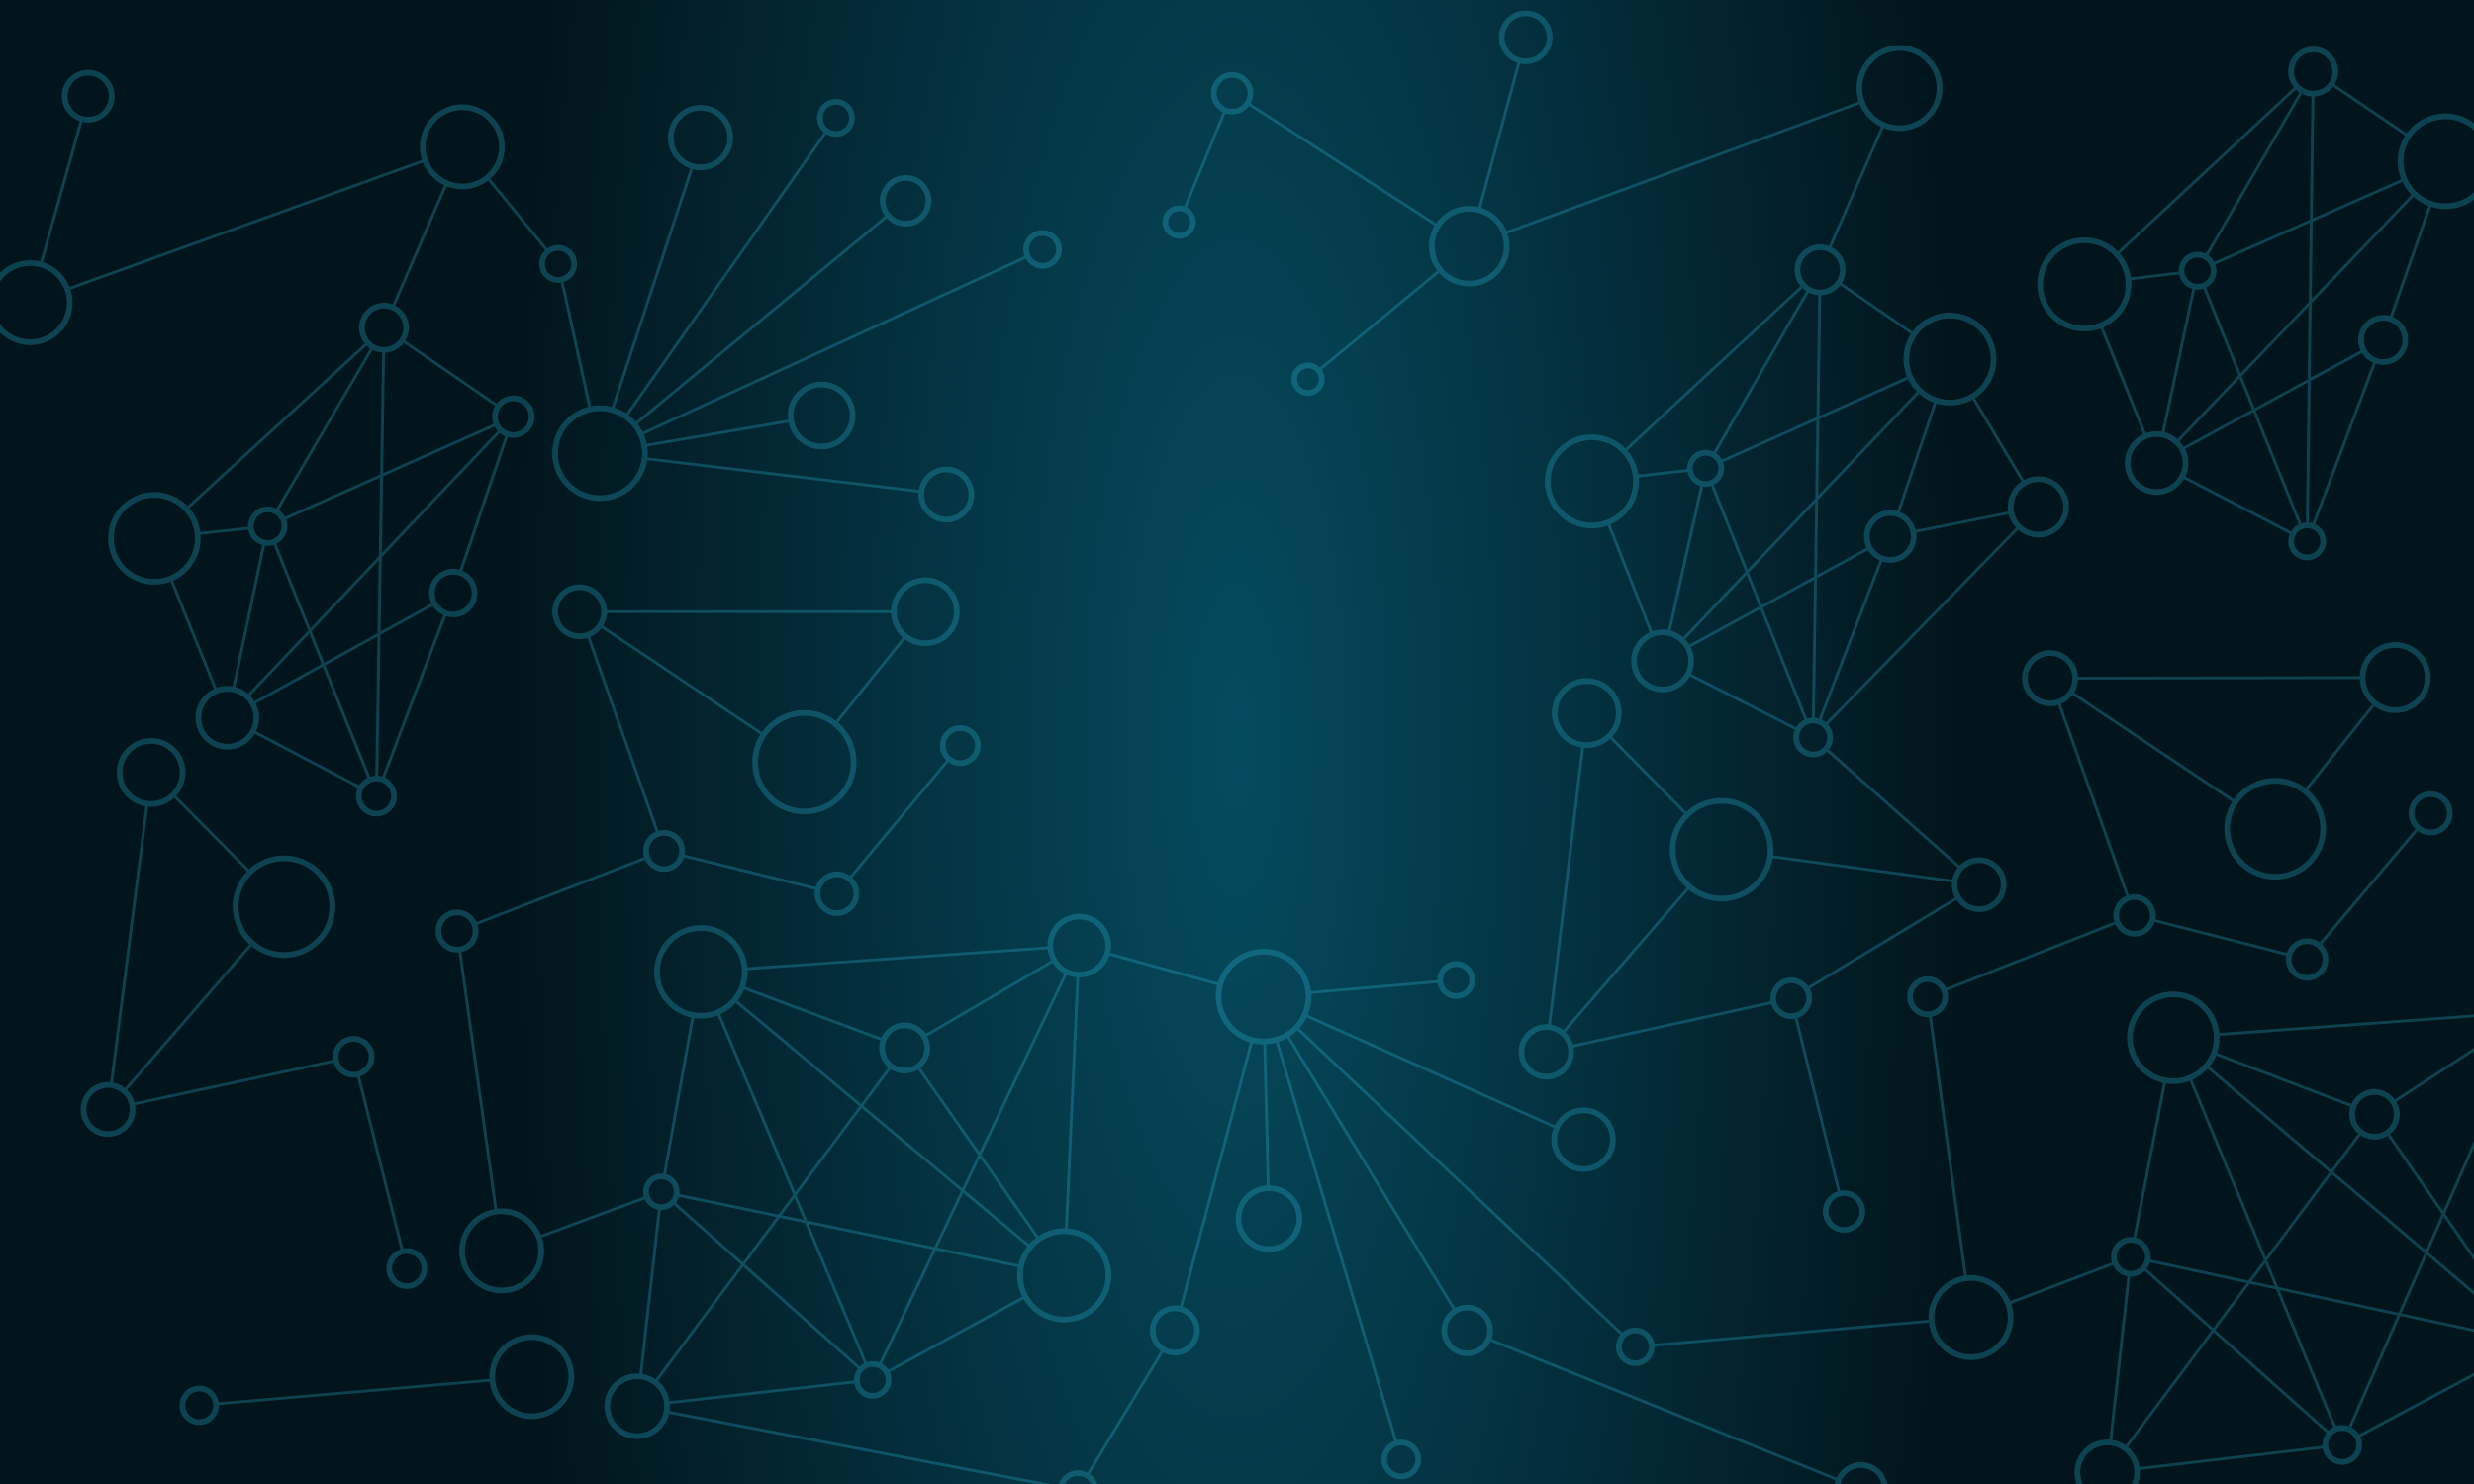 <?xml version="1.0" encoding="UTF-8" standalone="no"?>
<!-- Created with Inkscape (http://www.inkscape.org/) -->

<svg
   xmlns:dc="http://purl.org/dc/elements/1.1/"
   xmlns:cc="http://creativecommons.org/ns#"
   xmlns:rdf="http://www.w3.org/1999/02/22-rdf-syntax-ns#"
   xmlns:svg="http://www.w3.org/2000/svg"
   xmlns="http://www.w3.org/2000/svg"
   xmlns:xlink="http://www.w3.org/1999/xlink"
   xmlns:sodipodi="http://sodipodi.sourceforge.net/DTD/sodipodi-0.dtd"
   xmlns:inkscape="http://www.inkscape.org/namespaces/inkscape"
   width="435.459mm"
   height="261.275mm"
   viewBox="0 0 435.459 261.275"
   version="1.1"
   id="svg8"
   inkscape:version="0.92.4 (5da689c313, 2019-01-14)"
   sodipodi:docname="default.svg"
   inkscape:export-filename="C:\Users\patri\Desktop\background.png"
   inkscape:export-xdpi="111.99223"
   inkscape:export-ydpi="111.99223">
  <defs
     id="defs2">
    <linearGradient
       inkscape:collect="always"
       id="linearGradient2510">
      <stop
         style="stop-color:#054b5f;stop-opacity:1"
         offset="0"
         id="stop2506" />
      <stop
         style="stop-color:#02151c;stop-opacity:1"
         offset="1"
         id="stop2508" />
    </linearGradient>
    <radialGradient
       inkscape:collect="always"
       xlink:href="#linearGradient2510"
       id="radialGradient2526"
       cx="104.321"
       cy="149.363"
       fx="104.321"
       fy="149.363"
       r="218.03"
       gradientTransform="matrix(0.582,0,2.047648e-8,1.906,43.471,-135.294)"
       gradientUnits="userSpaceOnUse" />
  </defs>
  <sodipodi:namedview
     id="base"
     pagecolor="#ffffff"
     bordercolor="#666666"
     borderopacity="1.0"
     inkscape:pageopacity="0.0"
     inkscape:pageshadow="2"
     inkscape:zoom="0.5"
     inkscape:cx="836.0985"
     inkscape:cy="622.71471"
     inkscape:document-units="mm"
     inkscape:current-layer="layer1"
     showgrid="false"
     fit-margin-top="0"
     fit-margin-left="0"
     fit-margin-right="0"
     fit-margin-bottom="0"
     inkscape:window-width="1680"
     inkscape:window-height="987"
     inkscape:window-x="-8"
     inkscape:window-y="-8"
     inkscape:window-maximized="1"
     inkscape:snap-bbox="true"
     inkscape:snap-bbox-edge-midpoints="false"
     inkscape:snap-bbox-midpoints="false"
     inkscape:bbox-nodes="false"
     inkscape:bbox-paths="false"
     inkscape:snap-object-midpoints="true"
     inkscape:snap-page="true" />
  <g
     inkscape:label="Ebene 1"
     inkscape:groupmode="layer"
     id="layer1"
     transform="translate(113.408,-18.725)">
    <path
       style="opacity:1;vector-effect:none;fill:url(#radialGradient2526);fill-opacity:1;stroke:none;stroke-width:0.6;stroke-linecap:round;stroke-linejoin:miter;stroke-miterlimit:4;stroke-dasharray:none;stroke-dashoffset:0;stroke-opacity:1"
       d="M -113.408,18.725 H 322.051 V 280 h -435.459 z"
       id="rect1055"
       inkscape:connector-curvature="0"
       sodipodi:nodetypes="ccccc" />
    <path
       style="color:#000000;font-style:normal;font-variant:normal;font-weight:normal;font-stretch:normal;font-size:medium;line-height:normal;font-family:sans-serif;font-variant-ligatures:normal;font-variant-position:normal;font-variant-caps:normal;font-variant-numeric:normal;font-variant-alternates:normal;font-feature-settings:normal;text-indent:0;text-align:start;text-decoration:none;text-decoration-line:none;text-decoration-style:solid;text-decoration-color:#000000;letter-spacing:normal;word-spacing:normal;text-transform:none;writing-mode:lr-tb;direction:ltr;text-orientation:mixed;dominant-baseline:auto;baseline-shift:baseline;text-anchor:start;white-space:normal;shape-padding:0;clip-rule:nonzero;display:inline;overflow:visible;visibility:visible;opacity:0.25;isolation:auto;mix-blend-mode:normal;color-interpolation:sRGB;color-interpolation-filters:linearRGB;solid-color:#000000;solid-opacity:1;vector-effect:none;fill:#32ccf1;fill-opacity:1;fill-rule:nonzero;stroke:none;stroke-width:1.89;stroke-linecap:round;stroke-linejoin:miter;stroke-miterlimit:4;stroke-dasharray:none;stroke-dashoffset:0;stroke-opacity:1;color-rendering:auto;image-rendering:auto;shape-rendering:auto;text-rendering:auto;enable-background:accumulate"
       d="M 1013.393 6.99 C 1003.568 6.99 995.564 14.992 995.564 24.816 C 995.564 32.702 1000.725 39.407 1007.84 41.752 L 981.961 137.51 C 980.01 137.055 977.98 136.807 975.893 136.807 C 966.814 136.807 958.782 141.354 953.941 148.287 L 830.697 68.777 C 831.823 66.756 832.469 64.433 832.469 61.963 C 832.469 54.209 826.146 47.879 818.393 47.879 C 810.639 47.879 804.314 54.209 804.314 61.963 C 804.314 67.488 807.533 72.272 812.184 74.574 L 786.523 136.963 C 785.478 136.633 784.368 136.453 783.217 136.453 C 777.14 136.453 772.166 141.419 772.166 147.496 C 772.166 153.573 777.14 158.539 783.217 158.539 C 789.294 158.539 794.262 153.573 794.262 147.496 C 794.262 143.238 791.818 139.534 788.268 137.693 L 813.93 75.299 C 815.335 75.771 816.832 76.039 818.393 76.039 C 823.003 76.039 827.094 73.794 829.664 70.352 L 952.914 149.869 C 950.515 153.879 949.133 158.563 949.133 163.566 C 949.133 169.689 951.204 175.332 954.676 179.846 L 876.672 244.193 C 874.665 242.146 871.875 240.869 868.797 240.869 C 862.72 240.869 857.752 245.837 857.752 251.914 C 857.752 257.991 862.72 262.965 868.797 262.965 C 874.874 262.965 879.84 257.991 879.84 251.914 C 879.84 249.591 879.109 247.434 877.873 245.65 L 955.881 181.307 C 960.787 186.834 967.938 190.326 975.893 190.326 C 990.649 190.326 1002.652 178.322 1002.652 163.566 C 1002.652 160.657 1002.179 157.857 1001.316 155.232 L 1235.201 69.266 C 1237.888 75.862 1242.97 81.237 1249.365 84.297 L 1214.818 163.428 C 1212.981 162.742 1211.004 162.35 1208.932 162.35 C 1199.6 162.35 1191.99 169.951 1191.99 179.283 C 1191.99 183.381 1193.459 187.145 1195.895 190.078 L 1079.557 297.92 C 1073.89 292.167 1066.018 288.594 1057.322 288.594 C 1040.101 288.594 1026.096 302.599 1026.096 319.82 C 1026.096 337.042 1040.101 351.045 1057.322 351.045 C 1061.026 351.045 1064.58 350.393 1067.879 349.205 L 1095.779 420.074 C 1088.506 423.338 1083.416 430.632 1083.416 439.104 C 1083.416 450.605 1092.784 459.973 1104.285 459.973 C 1112.046 459.973 1118.823 455.7 1122.418 449.393 L 1192.137 484.869 C 1192.137 484.869 1192.137 484.871 1192.137 484.871 C 1191.467 486.447 1191.096 488.179 1191.096 489.994 C 1191.096 497.255 1197.026 503.186 1204.287 503.186 C 1207.862 503.186 1211.109 501.742 1213.488 499.416 L 1300.355 576.438 C 1298.539 578.71 1297.258 581.422 1296.697 584.389 L 1177.689 568.232 C 1177.82 567.018 1177.891 565.786 1177.891 564.537 C 1177.891 545.564 1162.464 530.145 1143.49 530.145 C 1134.427 530.145 1126.179 533.668 1120.031 539.412 L 1070.855 489.564 C 1074.733 485.418 1077.113 479.856 1077.113 473.746 C 1077.113 460.963 1066.709 450.561 1053.926 450.561 C 1041.142 450.561 1030.74 460.963 1030.74 473.746 C 1030.74 485.277 1039.205 494.869 1050.246 496.639 L 1028.309 680.539 C 1027.898 680.511 1027.488 680.477 1027.07 680.477 C 1016.948 680.477 1008.705 688.72 1008.705 698.842 C 1008.705 708.964 1016.948 717.217 1027.07 717.217 C 1037.192 717.217 1045.438 708.964 1045.438 698.842 C 1045.438 697.823 1045.332 696.83 1045.172 695.855 L 1176.445 667.111 C 1178.129 672.847 1183.442 677.059 1189.709 677.059 C 1190.527 677.059 1191.324 676.973 1192.103 676.836 L 1220.518 791.514 C 1214.854 793.337 1210.732 798.658 1210.732 804.912 C 1210.732 812.663 1217.06 818.99 1224.811 818.99 C 1232.561 818.99 1238.887 812.663 1238.887 804.912 C 1238.887 797.161 1232.561 790.836 1224.811 790.836 C 1223.971 790.836 1223.152 790.924 1222.352 791.066 L 1193.939 676.389 C 1199.491 674.594 1203.527 669.376 1203.527 663.24 C 1203.527 660.966 1202.963 658.822 1201.982 656.926 L 1299.51 597.965 C 1302.785 602.778 1308.305 605.949 1314.551 605.949 C 1324.573 605.949 1332.74 597.79 1332.74 587.768 C 1332.74 577.745 1324.573 569.578 1314.551 569.578 C 1309.488 569.578 1304.904 571.666 1301.603 575.021 L 1214.736 498 C 1216.445 495.775 1217.473 493.003 1217.473 489.994 C 1217.473 486.646 1216.202 483.593 1214.133 481.264 L 1340.436 351.947 C 1344.03 355.149 1348.748 357.113 1353.926 357.113 C 1365.131 357.113 1374.256 347.989 1374.256 336.783 C 1374.256 325.578 1365.131 316.453 1353.926 316.453 C 1350.453 316.453 1347.182 317.333 1344.318 318.877 L 1311.818 264.545 C 1320.367 259.053 1326.045 249.466 1326.045 238.566 C 1326.045 221.542 1312.206 207.703 1295.182 207.703 C 1284.979 207.703 1275.923 212.677 1270.299 220.324 L 1223.377 188.07 C 1224.945 185.504 1225.865 182.502 1225.865 179.283 C 1225.865 172.694 1222.066 166.982 1216.553 164.186 L 1251.1 85.049 C 1254.364 86.352 1257.92 87.076 1261.645 87.076 C 1277.387 87.076 1290.184 74.271 1290.184 58.529 C 1290.184 42.787 1277.387 29.992 1261.645 29.992 C 1245.902 29.992 1233.1 42.787 1233.1 58.529 C 1233.1 61.658 1233.613 64.669 1234.547 67.488 L 1000.664 153.455 C 997.649 146.096 991.451 140.367 983.787 137.996 L 1009.664 42.252 C 1010.868 42.51 1012.113 42.652 1013.393 42.652 C 1023.217 42.652 1031.219 34.641 1031.219 24.816 C 1031.219 14.992 1023.217 6.99 1013.393 6.99 z M 1013.393 10.77 C 1021.175 10.77 1027.439 17.034 1027.439 24.816 C 1027.439 32.599 1021.175 38.873 1013.393 38.873 C 1005.61 38.873 999.344 32.599 999.344 24.816 C 999.344 17.034 1005.61 10.77 1013.393 10.77 z M 1536.443 30.951 C 1527.298 30.951 1519.842 38.407 1519.842 47.553 C 1519.842 51.572 1521.283 55.263 1523.674 58.139 L 1406.631 167.018 C 1400.963 161.281 1393.1 157.721 1384.414 157.721 C 1367.179 157.721 1353.166 171.734 1353.166 188.969 C 1353.166 206.204 1367.179 220.215 1384.414 220.215 C 1388.221 220.215 1391.868 219.528 1395.244 218.277 L 1423.605 288.441 C 1416.325 291.785 1411.254 299.142 1411.254 307.662 C 1411.254 319.318 1420.74 328.811 1432.397 328.811 C 1440.198 328.811 1447.014 324.547 1450.68 318.24 L 1520.861 354.748 C 1520.208 356.267 1519.842 357.937 1519.842 359.689 C 1519.842 366.603 1525.484 372.246 1532.398 372.246 C 1539.312 372.246 1544.963 366.603 1544.963 359.689 C 1544.963 354.669 1541.978 350.327 1537.699 348.318 L 1577.945 241.68 C 1579.515 242.174 1581.182 242.443 1582.912 242.443 C 1592.058 242.443 1599.508 234.985 1599.508 225.84 C 1599.508 218.943 1595.268 213.012 1589.262 210.51 L 1614.762 137.43 C 1617.781 138.385 1620.992 138.904 1624.324 138.904 C 1632.615 138.904 1640.169 135.708 1645.828 130.488 L 1645.828 125.053 C 1640.701 131.209 1632.978 135.125 1624.324 135.125 C 1608.853 135.125 1596.355 122.618 1596.355 107.146 C 1596.355 91.675 1608.853 79.178 1624.324 79.178 C 1632.978 79.178 1640.701 83.09 1645.828 89.244 L 1645.828 83.809 C 1640.169 78.591 1632.615 75.398 1624.324 75.398 C 1613.748 75.398 1604.373 80.594 1598.602 88.562 L 1550.67 56.059 C 1552.168 53.567 1553.045 50.663 1553.045 47.553 C 1553.045 38.407 1545.589 30.951 1536.443 30.951 z M 1261.645 33.771 C 1275.344 33.771 1286.404 44.83 1286.404 58.529 C 1286.404 72.229 1275.344 83.297 1261.645 83.297 C 1247.945 83.297 1236.879 72.229 1236.879 58.529 C 1236.879 44.83 1247.945 33.771 1261.645 33.771 z M 1536.443 34.73 C 1543.546 34.73 1549.266 40.45 1549.266 47.553 C 1549.266 54.656 1543.546 60.367 1536.443 60.367 C 1529.34 60.367 1523.621 54.656 1523.621 47.553 C 1523.621 40.45 1529.34 34.73 1536.443 34.73 z M 58.574 46.424 C 48.93 46.424 41.072 54.282 41.072 63.926 C 41.072 71.594 46.048 78.117 52.932 80.475 L 26.725 173.67 C 24.567 173.14 22.315 172.854 19.996 172.854 C 12.187 172.854 5.112 176.041 0 181.182 L 0 187.014 C 4.417 180.733 11.715 176.633 19.996 176.633 C 33.515 176.633 44.438 187.548 44.438 201.066 C 44.438 214.585 33.515 225.508 19.996 225.508 C 11.715 225.508 4.417 221.406 0 215.123 L 0 220.955 C 5.112 226.098 12.187 229.287 19.996 229.287 C 35.557 229.287 48.217 216.628 48.217 201.066 C 48.217 198.041 47.733 195.128 46.848 192.395 L 280.889 108.004 C 283.537 114.622 288.614 120.011 295.02 123.055 L 260.77 202.195 C 258.988 201.539 257.072 201.162 255.066 201.162 C 245.921 201.162 238.463 208.612 238.463 217.758 C 238.463 221.736 239.875 225.394 242.223 228.258 L 124.523 336.211 C 118.939 330.488 111.147 326.928 102.533 326.928 C 85.577 326.928 71.787 340.71 71.787 357.666 C 71.787 374.622 85.577 388.412 102.533 388.412 C 106.294 388.412 109.897 387.729 113.23 386.488 L 142.184 457.662 C 134.924 461.014 129.869 468.357 129.869 476.861 C 129.869 488.517 139.361 498.012 151.018 498.012 C 158.787 498.012 165.578 493.781 169.254 487.516 L 237.602 523.432 C 236.861 525.104 236.441 526.948 236.441 528.889 C 236.441 536.361 242.544 542.457 250.016 542.457 C 257.488 542.457 263.584 536.361 263.584 528.889 C 263.584 523.439 260.333 518.734 255.678 516.58 L 296.227 409.395 C 297.743 409.871 299.355 410.129 301.025 410.129 C 309.892 410.129 317.117 402.896 317.117 394.029 C 317.117 387.31 312.965 381.54 307.096 379.137 L 337.301 290.434 C 338.459 290.744 339.669 290.926 340.924 290.926 C 348.675 290.926 355.002 284.608 355.002 276.857 C 355.002 269.107 348.675 262.779 340.924 262.779 C 336.467 262.779 332.491 264.877 329.91 268.129 L 269.227 226.363 C 270.76 223.849 271.66 220.909 271.66 217.758 C 271.66 211.288 267.923 205.681 262.504 202.945 L 296.754 123.805 C 299.956 125.07 303.439 125.771 307.086 125.771 C 313.518 125.771 319.452 123.604 324.203 119.967 L 362.078 166.258 C 359.676 168.548 358.168 171.768 358.168 175.334 C 358.168 182.248 363.811 187.891 370.725 187.891 C 371.329 187.891 371.92 187.833 372.502 187.75 L 390.736 270.312 C 376.969 273.785 366.754 286.265 366.754 301.1 C 366.754 318.614 380.99 332.848 398.504 332.848 C 414.421 332.848 427.633 321.09 429.91 305.799 L 610.088 327.311 C 610.06 327.727 610.023 328.143 610.023 328.566 C 610.023 338.786 618.355 347.109 628.574 347.109 C 638.794 347.109 647.117 338.786 647.117 328.566 C 647.117 318.347 638.794 310.023 628.574 310.023 C 619.424 310.023 611.808 316.703 610.311 325.436 L 430.127 303.924 C 430.209 302.992 430.26 302.052 430.26 301.1 C 430.26 299.609 430.149 298.145 429.949 296.709 L 523.738 280.762 C 525.904 290.907 534.934 298.545 545.713 298.545 C 558.102 298.545 568.191 288.455 568.191 276.066 C 568.191 263.677 558.102 253.596 545.713 253.596 C 533.324 253.596 523.242 263.677 523.242 276.066 C 523.242 277.027 523.31 277.971 523.428 278.9 L 429.639 294.848 C 429.209 292.706 428.566 290.641 427.729 288.678 L 681.287 171.916 C 683.482 175.86 687.688 178.545 692.502 178.545 C 699.565 178.545 705.332 172.77 705.332 165.707 C 705.332 158.644 699.565 152.879 692.502 152.879 C 685.439 152.879 679.672 158.644 679.672 165.707 C 679.672 167.286 679.973 168.795 680.5 170.195 L 426.934 286.969 C 425.988 285.074 424.857 283.288 423.566 281.631 L 589.004 144.998 C 592.134 148.381 596.594 150.516 601.549 150.516 C 610.973 150.516 618.652 142.837 618.652 133.412 C 618.652 123.988 610.973 116.309 601.549 116.309 C 592.124 116.309 584.438 123.988 584.438 133.412 C 584.438 137.203 585.697 140.699 587.797 143.539 L 422.357 280.17 C 420.916 278.53 419.314 277.036 417.566 275.721 L 548.777 89.102 C 550.665 90.238 552.864 90.904 555.217 90.904 C 562.131 90.904 567.773 85.254 567.773 78.34 C 567.773 71.426 562.131 65.783 555.217 65.783 C 548.303 65.783 542.652 71.426 542.652 78.34 C 542.652 82.226 544.437 85.713 547.229 88.021 L 416.023 274.633 C 413.608 273.03 410.963 271.749 408.146 270.85 L 460.252 112.453 C 461.872 112.842 463.56 113.055 465.297 113.055 C 477.232 113.055 486.947 103.339 486.947 91.404 C 486.947 79.469 477.232 69.752 465.297 69.752 C 453.362 69.752 443.645 79.469 443.645 91.404 C 443.645 100.942 449.852 109.056 458.436 111.934 L 406.332 270.326 C 403.827 269.689 401.205 269.35 398.504 269.35 C 396.48 269.35 394.502 269.549 392.582 269.912 L 374.352 187.35 C 379.509 185.786 383.289 180.987 383.289 175.334 C 383.289 168.42 377.639 162.777 370.725 162.777 C 368.054 162.777 365.578 163.625 363.539 165.057 L 325.662 118.768 C 331.567 113.591 335.307 106.002 335.307 97.551 C 335.307 81.989 322.647 69.338 307.086 69.338 C 291.525 69.338 278.873 81.989 278.873 97.551 C 278.873 100.577 279.357 103.491 280.242 106.227 L 46.201 190.611 C 43.083 182.825 36.594 176.743 28.545 174.18 L 54.754 80.994 C 55.985 81.27 57.261 81.428 58.574 81.428 C 68.218 81.428 76.076 73.57 76.076 63.926 C 76.076 54.282 68.218 46.424 58.574 46.424 z M 58.574 50.203 C 66.176 50.203 72.297 56.324 72.297 63.926 C 72.297 71.527 66.176 77.648 58.574 77.648 C 50.973 77.648 44.852 71.527 44.852 63.926 C 44.852 56.324 50.973 50.203 58.574 50.203 z M 818.393 51.658 C 824.104 51.658 828.689 56.252 828.689 61.963 C 828.689 67.674 824.104 72.26 818.393 72.26 C 812.681 72.26 808.094 67.674 808.094 61.963 C 808.094 56.252 812.681 51.658 818.393 51.658 z M 1549.605 57.623 L 1597.539 90.129 C 1594.402 95.051 1592.576 100.886 1592.576 107.146 C 1592.576 111.375 1593.413 115.411 1594.918 119.104 L 1536.125 145.076 L 1537.174 64.111 C 1542.232 63.889 1546.707 61.399 1549.605 57.623 z M 1524.969 59.512 C 1525.693 60.207 1526.476 60.841 1527.316 61.396 L 1465.129 168.586 C 1463.475 167.781 1461.628 167.316 1459.672 167.316 C 1452.758 167.316 1447.107 172.967 1447.107 179.881 C 1447.107 180.071 1447.127 180.256 1447.135 180.443 L 1415.309 184.287 C 1414.399 178.256 1411.757 172.789 1407.912 168.4 L 1524.969 59.512 z M 1528.957 62.342 C 1530.883 63.321 1533.02 63.932 1535.283 64.09 L 1534.223 145.916 L 1470.736 173.959 C 1469.784 172.187 1468.418 170.67 1466.77 169.533 L 1528.957 62.342 z M 555.217 69.562 C 560.088 69.562 563.994 73.468 563.994 78.34 C 563.994 83.211 560.088 87.125 555.217 87.125 C 550.345 87.125 546.432 83.211 546.432 78.34 C 546.432 73.468 550.345 69.563 555.217 69.562 z M 307.086 73.117 C 320.605 73.117 331.527 84.032 331.527 97.551 C 331.527 111.07 320.605 121.992 307.086 121.992 C 293.567 121.992 282.652 111.07 282.652 97.551 C 282.652 84.032 293.567 73.117 307.086 73.117 z M 465.297 73.531 C 475.189 73.531 483.168 81.512 483.168 91.404 C 483.168 101.297 475.189 109.275 465.297 109.275 C 455.404 109.275 447.424 101.297 447.424 91.404 C 447.424 81.512 455.404 73.531 465.297 73.531 z M 601.549 120.088 C 608.931 120.088 614.873 126.03 614.873 133.412 C 614.873 140.794 608.931 146.736 601.549 146.736 C 594.167 146.736 588.217 140.794 588.217 133.412 C 588.217 126.03 594.167 120.088 601.549 120.088 z M 1595.68 120.834 C 1597.209 124.025 1599.256 126.92 1601.711 129.414 L 1535.43 198.66 L 1536.098 147.154 L 1595.68 120.834 z M 1603.076 130.723 C 1605.95 133.317 1609.3 135.389 1612.977 136.801 L 1587.473 209.893 C 1586.021 209.476 1584.495 209.238 1582.912 209.238 C 1573.766 209.238 1566.311 216.694 1566.311 225.84 C 1566.311 228.372 1566.899 230.765 1567.92 232.916 L 1534.754 250.945 L 1535.395 201.43 L 1603.076 130.723 z M 783.217 140.232 C 787.251 140.232 790.48 143.462 790.48 147.496 C 790.48 151.531 787.251 154.76 783.217 154.76 C 779.182 154.76 775.947 151.531 775.947 147.496 C 775.947 143.462 779.182 140.232 783.217 140.232 z M 975.893 140.588 C 988.606 140.588 998.873 150.853 998.873 163.566 C 998.873 176.28 988.606 186.547 975.893 186.547 C 963.179 186.547 952.912 176.28 952.912 163.566 C 952.912 150.853 963.179 140.588 975.893 140.588 z M 1534.195 147.994 L 1533.514 200.664 L 1488.23 247.973 L 1465.23 191.119 C 1469.367 189.061 1472.228 184.799 1472.228 179.881 C 1472.228 178.412 1471.96 177.006 1471.492 175.693 L 1534.195 147.994 z M 692.502 156.658 C 697.523 156.658 701.553 160.686 701.553 165.707 C 701.553 170.728 697.523 174.766 692.502 174.766 C 687.481 174.766 683.451 170.728 683.451 165.707 C 683.451 160.686 687.481 156.658 692.502 156.658 z M 1384.414 161.5 C 1399.607 161.5 1411.881 173.776 1411.881 188.969 C 1411.881 204.161 1399.607 216.436 1384.414 216.436 C 1369.222 216.436 1356.945 204.161 1356.945 188.969 C 1356.945 173.776 1369.222 161.5 1384.414 161.5 z M 1208.932 166.129 C 1216.221 166.129 1222.086 171.994 1222.086 179.283 C 1222.086 186.572 1216.221 192.438 1208.932 192.438 C 1201.642 192.438 1195.77 186.572 1195.77 179.283 C 1195.77 171.994 1201.642 166.129 1208.932 166.129 z M 370.725 166.557 C 375.596 166.557 379.51 170.463 379.51 175.334 C 379.51 180.205 375.596 184.111 370.725 184.111 C 365.853 184.111 361.947 180.205 361.947 175.334 C 361.947 170.463 365.853 166.557 370.725 166.557 z M 1459.672 171.096 C 1464.543 171.096 1468.449 175.009 1468.449 179.881 C 1468.449 184.752 1464.543 188.658 1459.672 188.658 C 1454.8 188.658 1450.887 184.752 1450.887 179.881 C 1450.887 175.009 1454.8 171.096 1459.672 171.096 z M 1447.35 182.32 C 1448.262 186.912 1451.696 190.61 1456.135 191.92 L 1435.881 286.812 C 1434.746 286.623 1433.584 286.52 1432.397 286.52 C 1429.93 286.52 1427.562 286.948 1425.359 287.729 L 1396.996 217.562 C 1407.977 212.714 1415.66 201.728 1415.66 188.969 C 1415.66 188.024 1415.609 187.091 1415.527 186.168 L 1447.35 182.32 z M 1222.307 189.627 L 1269.23 221.881 C 1266.123 226.695 1264.311 232.42 1264.311 238.566 C 1264.311 242.721 1265.141 246.682 1266.635 250.303 L 1208.422 276.355 L 1209.621 196.182 C 1214.775 195.972 1219.338 193.455 1222.307 189.627 z M 1197.186 191.455 C 1197.95 192.192 1198.782 192.859 1199.674 193.443 L 1138.182 300.127 C 1136.573 299.353 1134.78 298.906 1132.883 298.906 C 1126.115 298.906 1120.592 304.43 1120.592 311.197 C 1120.592 311.349 1120.61 311.498 1120.615 311.648 L 1088.223 315.346 C 1087.346 309.258 1084.705 303.738 1080.84 299.311 L 1197.186 191.455 z M 1463.486 191.84 L 1486.799 249.467 L 1446.303 291.775 C 1443.867 289.642 1440.953 288.042 1437.728 287.201 L 1457.984 192.311 C 1458.538 192.386 1459.099 192.438 1459.672 192.438 C 1461.001 192.438 1462.282 192.226 1463.486 191.84 z M 1201.318 194.385 C 1203.272 195.374 1205.437 195.994 1207.73 196.156 L 1206.52 277.207 L 1143.68 305.33 C 1142.745 303.623 1141.416 302.162 1139.818 301.064 L 1201.318 194.385 z M 1533.478 203.432 L 1532.85 251.98 L 1497.602 271.141 L 1489.006 249.893 L 1533.478 203.432 z M 255.066 204.943 C 262.169 204.943 267.881 210.655 267.881 217.758 C 267.881 224.861 262.169 230.58 255.066 230.58 C 247.963 230.58 242.244 224.861 242.244 217.758 C 242.244 210.655 247.963 204.943 255.066 204.943 z M 1295.182 211.482 C 1310.163 211.482 1322.266 223.585 1322.266 238.566 C 1322.266 253.548 1310.163 265.65 1295.182 265.65 C 1280.2 265.65 1268.09 253.548 1268.09 238.566 C 1268.09 223.585 1280.2 211.482 1295.182 211.482 z M 1582.912 213.018 C 1590.015 213.018 1595.727 218.737 1595.727 225.84 C 1595.727 232.943 1590.015 238.662 1582.912 238.662 C 1575.809 238.662 1570.09 232.943 1570.09 225.84 C 1570.09 218.737 1575.809 213.018 1582.912 213.018 z M 268.154 227.922 L 328.844 269.686 C 327.589 271.79 326.854 274.238 326.854 276.857 C 326.854 278.56 327.174 280.187 327.732 281.699 L 254.438 314.377 L 255.74 234.324 C 260.781 234.12 265.245 231.662 268.154 227.922 z M 243.508 229.645 C 244.237 230.354 245.025 230.999 245.873 231.566 L 183.547 337.887 C 181.805 337.024 179.854 336.525 177.785 336.525 C 170.592 336.525 164.719 342.391 164.719 349.584 C 164.719 349.736 164.737 349.884 164.742 350.035 L 132.975 353.447 C 132.147 347.442 129.582 341.988 125.801 337.607 L 243.508 229.645 z M 247.506 232.518 C 249.435 233.511 251.582 234.131 253.854 234.297 L 252.537 315.225 L 189.293 343.42 C 188.304 341.585 186.889 340.015 185.182 338.836 L 247.506 232.518 z M 1568.824 234.576 C 1570.575 237.387 1573.132 239.639 1576.18 241 L 1535.941 347.645 C 1535.158 347.413 1534.345 347.256 1533.508 347.182 L 1534.725 253.113 L 1568.824 234.576 z M 868.797 244.65 C 872.831 244.65 876.061 247.879 876.061 251.914 C 876.061 255.949 872.831 259.186 868.797 259.186 C 864.762 259.186 861.531 255.949 861.531 251.914 C 861.531 247.879 864.762 244.65 868.797 244.65 z M 1487.576 251.389 L 1495.934 272.049 L 1450.48 296.758 C 1449.676 295.43 1448.735 294.197 1447.668 293.08 L 1487.576 251.389 z M 1267.408 252.031 C 1268.895 255.086 1270.871 257.859 1273.234 260.25 L 1207.635 329.164 L 1208.393 278.441 L 1267.408 252.031 z M 1532.82 254.148 L 1531.615 347.164 C 1530.565 347.23 1529.546 347.414 1528.58 347.725 L 1498.316 272.906 L 1532.82 254.148 z M 545.713 257.377 C 556.059 257.377 564.41 265.72 564.41 276.066 C 564.41 286.413 556.059 294.766 545.713 294.766 C 535.366 294.766 527.021 286.413 527.021 276.066 C 527.021 265.72 535.366 257.377 545.713 257.377 z M 1274.602 261.549 C 1277.456 264.106 1280.787 266.141 1284.445 267.502 L 1260.197 339.605 C 1258.71 339.192 1257.15 338.953 1255.533 338.953 C 1245.906 338.953 1238.061 346.798 1238.061 356.426 C 1238.061 359.124 1238.696 361.672 1239.795 363.957 L 1206.846 381.967 L 1207.594 331.947 L 1274.602 261.549 z M 1310.197 265.52 L 1342.699 319.854 C 1337.219 323.5 1333.596 329.725 1333.596 336.783 C 1333.596 337.819 1333.674 338.837 1333.824 339.832 L 1272.438 352.086 C 1271.042 346.667 1267.117 342.258 1261.99 340.207 L 1286.24 268.105 C 1289.072 268.964 1292.073 269.43 1295.182 269.43 C 1300.631 269.43 1305.75 268.006 1310.197 265.52 z M 340.924 266.559 C 346.632 266.559 351.223 271.149 351.223 276.857 C 351.223 282.566 346.632 287.146 340.924 287.146 C 335.216 287.146 330.635 282.566 330.635 276.857 C 330.635 271.149 335.216 266.559 340.924 266.559 z M 398.504 273.129 C 413.975 273.129 426.48 285.628 426.48 301.1 C 426.48 316.571 413.975 329.068 398.504 329.068 C 383.033 329.068 370.533 316.571 370.533 301.1 C 370.533 285.628 383.033 273.129 398.504 273.129 z M 1496.647 273.812 L 1526.836 348.445 C 1524.74 349.49 1522.979 351.1 1521.746 353.078 L 1451.566 316.572 C 1452.832 313.862 1453.545 310.844 1453.545 307.662 C 1453.545 304.344 1452.774 301.204 1451.404 298.406 L 1496.647 273.812 z M 1206.488 279.293 L 1205.713 331.182 L 1160.746 378.42 L 1138.301 322.215 C 1142.365 320.202 1145.182 316.021 1145.182 311.197 C 1145.182 309.745 1144.914 308.356 1144.447 307.061 L 1206.488 279.293 z M 328.496 283.43 C 329.065 284.5 329.775 285.482 330.59 286.367 L 253.574 367.477 L 254.404 316.461 L 328.496 283.43 z M 331.949 287.678 C 333.014 288.562 334.21 289.293 335.504 289.836 L 305.301 378.533 C 303.937 378.156 302.507 377.938 301.025 377.938 C 292.159 377.938 284.934 385.163 284.934 394.029 C 284.934 396.511 285.516 398.854 286.525 400.957 L 252.729 419.619 L 253.529 370.268 L 331.949 287.678 z M 1432.397 290.299 C 1442.01 290.299 1449.766 298.049 1449.766 307.662 C 1449.766 317.276 1442.01 325.031 1432.397 325.031 C 1422.783 325.031 1415.033 317.276 1415.033 307.662 C 1415.033 298.049 1422.783 290.299 1432.397 290.299 z M 1057.322 292.373 C 1072.501 292.373 1084.768 304.641 1084.768 319.82 C 1084.768 334.999 1072.501 347.266 1057.322 347.266 C 1042.143 347.266 1029.877 334.999 1029.877 319.82 C 1029.877 304.641 1042.143 292.373 1057.322 292.373 z M 1132.883 302.686 C 1137.608 302.686 1141.402 306.472 1141.402 311.197 C 1141.402 315.922 1137.608 319.717 1132.883 319.717 C 1128.158 319.717 1124.371 315.922 1124.371 311.197 C 1124.371 306.472 1128.158 302.686 1132.883 302.686 z M 1120.82 313.525 C 1121.686 318.003 1124.993 321.633 1129.293 322.955 L 1107.91 418.562 C 1106.732 418.355 1105.522 418.242 1104.285 418.242 C 1101.922 418.242 1099.651 418.643 1097.531 419.371 L 1069.633 348.512 C 1080.747 343.727 1088.547 332.672 1088.547 319.82 C 1088.547 318.945 1088.501 318.08 1088.43 317.223 L 1120.82 313.525 z M 628.574 313.803 C 636.751 313.803 643.338 320.39 643.338 328.566 C 643.338 336.743 636.751 343.33 628.574 343.33 C 620.397 343.33 613.803 336.743 613.803 328.566 C 613.803 320.39 620.397 313.803 628.574 313.803 z M 252.502 317.309 L 251.654 369.5 L 206.137 417.439 L 183.521 361.299 C 187.85 359.166 190.85 354.718 190.85 349.584 C 190.85 348.026 190.559 346.538 190.055 345.15 L 252.502 317.309 z M 1353.926 320.232 C 1363.089 320.232 1370.477 327.62 1370.477 336.783 C 1370.477 345.946 1363.089 353.334 1353.926 353.334 C 1344.763 353.334 1337.377 345.946 1337.377 336.783 C 1337.377 327.62 1344.763 320.232 1353.926 320.232 z M 1136.557 322.932 L 1159.314 379.924 L 1117.951 423.377 C 1115.612 421.343 1112.83 419.811 1109.756 418.975 L 1131.133 323.355 C 1131.706 323.438 1132.287 323.496 1132.883 323.496 C 1134.161 323.496 1135.395 323.297 1136.557 322.932 z M 102.533 330.707 C 117.447 330.707 129.492 342.753 129.492 357.666 C 129.492 372.579 117.447 384.633 102.533 384.633 C 87.62 384.633 75.568 372.579 75.568 357.666 C 75.568 342.753 87.62 330.707 102.533 330.707 z M 1205.672 333.965 L 1204.939 383.01 L 1170.17 402.016 L 1161.518 380.352 L 1205.672 333.965 z M 177.785 340.305 C 182.936 340.305 187.07 344.434 187.07 349.584 C 187.07 354.734 182.936 358.869 177.785 358.869 C 172.635 358.869 168.498 354.734 168.498 349.584 C 168.498 344.434 172.635 340.305 177.785 340.305 z M 1334.195 341.682 C 1335.042 345.087 1336.763 348.143 1339.086 350.631 L 1212.789 479.939 C 1211.909 479.194 1210.926 478.569 1209.871 478.072 L 1250.17 373.047 C 1251.862 373.595 1253.662 373.898 1255.533 373.898 C 1265.161 373.898 1273.006 366.053 1273.006 356.426 C 1273.006 355.579 1272.926 354.752 1272.809 353.938 L 1334.195 341.682 z M 1255.533 342.732 C 1263.118 342.732 1269.227 348.841 1269.227 356.426 C 1269.227 364.011 1263.118 370.119 1255.533 370.119 C 1247.948 370.119 1241.84 364.011 1241.84 356.426 C 1241.84 348.841 1247.948 342.732 1255.533 342.732 z M 1532.398 350.904 C 1537.27 350.904 1541.184 354.818 1541.184 359.689 C 1541.184 364.561 1537.27 368.467 1532.398 368.467 C 1527.527 368.467 1523.621 364.561 1523.621 359.689 C 1523.621 354.818 1527.527 350.904 1532.398 350.904 z M 164.939 351.918 C 165.831 356.814 169.463 360.767 174.182 362.129 L 154.441 456.002 C 153.326 455.819 152.183 455.721 151.018 455.721 C 148.534 455.721 146.151 456.155 143.936 456.945 L 114.984 385.77 C 125.749 380.981 133.271 370.191 133.271 357.666 C 133.271 356.878 133.232 356.1 133.174 355.326 L 164.939 351.918 z M 181.771 362.018 L 204.705 418.947 L 164.857 460.914 C 162.42 458.798 159.507 457.214 156.289 456.385 L 176.031 362.516 C 176.607 362.594 177.189 362.648 177.785 362.648 C 179.175 362.648 180.513 362.423 181.771 362.018 z M 1240.701 365.611 C 1242.536 368.561 1245.217 370.926 1248.41 372.361 L 1208.113 477.383 C 1207.252 477.12 1206.353 476.949 1205.428 476.869 L 1206.814 384.135 L 1240.701 365.611 z M 251.611 372.289 L 250.826 420.67 L 215.332 440.27 L 206.914 419.369 L 251.611 372.289 z M 301.025 381.717 C 307.849 381.717 313.338 387.205 313.338 394.029 C 313.338 400.853 307.849 406.35 301.025 406.35 C 294.201 406.35 288.713 400.853 288.713 394.029 C 288.713 387.205 294.201 381.717 301.025 381.717 z M 1160.086 381.855 L 1168.502 402.928 L 1122.1 428.295 C 1121.304 426.989 1120.376 425.775 1119.322 424.678 L 1160.086 381.855 z M 614.645 383.6 C 602.376 383.6 592.335 393.33 591.836 405.479 L 403.145 405.479 C 402.647 395.897 394.705 388.242 385.002 388.242 C 374.98 388.242 366.812 396.402 366.812 406.424 C 366.812 416.446 374.98 424.613 385.002 424.613 C 386.79 424.613 388.515 424.343 390.148 423.859 L 435.572 552.6 C 430.638 554.739 427.166 559.653 427.166 565.355 C 427.166 566.789 427.384 568.173 427.791 569.477 L 316.477 612.561 C 314.201 607.7 309.276 604.311 303.572 604.311 C 295.72 604.311 289.311 610.72 289.311 618.572 C 289.311 626.425 295.72 632.826 303.572 632.826 C 303.918 632.826 304.258 632.798 304.598 632.773 L 328.389 803.305 C 315.137 805.601 305.025 817.168 305.025 831.066 C 305.025 846.611 317.672 859.258 333.217 859.258 C 348.762 859.258 361.402 846.611 361.402 831.066 C 361.402 827.959 360.89 824.971 359.957 822.174 L 428.301 796.855 C 429.919 800.333 433.131 802.928 436.992 803.676 L 424.711 912.584 C 424.216 912.55 423.72 912.525 423.217 912.525 C 411.222 912.525 401.455 922.287 401.455 934.281 C 401.455 946.276 411.222 956.043 423.217 956.043 C 433.483 956.043 442.107 948.884 444.381 939.301 L 696.113 987.498 L 706.73 987.498 C 707.945 983.488 711.652 980.588 716.072 980.588 C 720.493 980.588 724.2 983.488 725.414 987.498 L 729.305 987.498 C 728.574 984.13 726.586 981.222 723.857 979.293 L 772.59 898.623 C 774.908 899.856 777.545 900.561 780.346 900.561 C 789.491 900.561 796.941 893.105 796.941 883.959 C 796.941 876.618 792.136 870.373 785.512 868.191 L 832.049 693.057 C 834.319 693.587 836.68 693.879 839.107 693.893 L 841.377 787.576 C 829.872 788.34 820.74 797.942 820.74 809.637 C 820.74 821.828 830.664 831.754 842.855 831.754 C 855.047 831.754 864.973 821.828 864.973 809.637 C 864.973 797.582 855.268 787.752 843.266 787.531 L 840.998 693.85 C 843.21 693.732 845.36 693.383 847.43 692.834 L 926.064 957.32 C 921.087 959.209 917.523 964.017 917.523 969.641 C 917.523 976.901 923.454 982.824 930.715 982.824 C 937.976 982.824 943.898 976.901 943.898 969.641 C 943.898 962.38 937.976 956.455 930.715 956.455 C 929.74 956.455 928.791 956.571 927.875 956.773 L 849.234 692.293 C 851.252 691.626 853.179 690.761 854.996 689.723 L 964.855 869.881 C 960.382 872.971 957.438 878.128 957.438 883.959 C 957.438 893.384 965.116 901.062 974.541 901.062 C 981.375 901.062 987.279 897.016 990.018 891.203 L 1219.219 983.518 C 1218.782 984.788 1218.485 986.121 1218.342 987.498 L 1222.145 987.498 C 1223.02 980.567 1228.899 975.234 1236.074 975.234 C 1243.25 975.234 1249.124 980.567 1249.998 987.498 L 1253.812 987.498 C 1252.912 978.508 1245.296 971.455 1236.074 971.455 C 1228.938 971.455 1222.777 975.688 1219.93 981.764 L 990.729 889.455 C 991.318 887.727 991.652 885.883 991.652 883.959 C 991.652 874.534 983.966 866.854 974.541 866.854 C 971.623 866.854 968.874 867.592 966.467 868.889 L 856.615 688.734 C 858.461 687.528 860.179 686.142 861.732 684.59 L 1076.232 886.748 C 1074.437 888.955 1073.355 891.763 1073.355 894.816 C 1073.355 901.87 1079.109 907.625 1086.162 907.625 C 1093.216 907.625 1098.978 901.87 1098.978 894.816 C 1098.978 894.758 1098.969 894.702 1098.969 894.645 L 1281.15 878.758 C 1282.828 892.727 1294.737 903.586 1309.152 903.586 C 1324.714 903.586 1337.375 890.934 1337.375 875.373 C 1337.375 872.174 1336.833 869.101 1335.848 866.232 L 1403.412 840.549 C 1405.195 844.356 1408.736 847.18 1412.984 847.959 L 1401.07 956.508 C 1400.597 956.477 1400.121 956.455 1399.641 956.455 C 1387.646 956.455 1377.887 966.216 1377.887 978.211 C 1377.887 981.531 1378.637 984.679 1379.973 987.498 L 1384.26 987.498 C 1382.624 984.787 1381.668 981.617 1381.668 978.211 C 1381.668 968.259 1389.691 960.234 1399.643 960.234 C 1409.594 960.234 1417.625 968.259 1417.625 978.211 C 1417.625 981.618 1416.666 984.787 1415.029 987.498 L 1419.314 987.498 C 1420.651 984.679 1421.402 981.531 1421.402 978.211 C 1421.402 977.679 1421.375 977.153 1421.338 976.631 L 1542.764 962.459 C 1543.924 968.55 1549.295 973.184 1555.715 973.184 C 1562.976 973.184 1568.9 967.261 1568.9 960 C 1568.9 958.093 1568.483 956.281 1567.748 954.641 L 1645.828 912.91 L 1645.828 910.768 L 1566.85 952.973 C 1565.616 951.027 1563.896 949.422 1561.853 948.34 L 1594.256 874.352 L 1645.828 885.418 L 1645.828 883.48 L 1595.031 872.58 L 1612.022 833.787 L 1645.828 862.486 L 1645.828 860.012 L 1612.811 831.984 L 1623.137 808.406 L 1645.828 841.162 L 1645.828 837.842 L 1624.025 806.371 L 1645.828 756.588 L 1645.828 751.883 L 1622.764 804.545 L 1587.434 753.549 C 1591.362 750.476 1593.904 745.706 1593.904 740.352 C 1593.904 737.319 1593.079 734.478 1591.66 732.02 L 1645.828 696.711 L 1645.828 694.451 L 1590.623 730.441 C 1587.566 726.299 1582.665 723.594 1577.141 723.594 C 1570.339 723.594 1564.476 727.684 1561.853 733.525 L 1472.559 699.547 C 1473.65 696.398 1474.252 693.021 1474.252 689.504 C 1474.252 689.07 1474.237 688.639 1474.219 688.209 L 1645.828 675.703 L 1645.828 673.812 L 1474.086 686.326 C 1472.491 670.859 1459.387 658.76 1443.504 658.76 C 1426.548 658.76 1412.766 672.548 1412.766 689.504 C 1412.766 704.136 1423.032 716.397 1436.742 719.484 L 1416.924 821.914 C 1416.409 821.852 1415.889 821.811 1415.357 821.811 C 1408.097 821.811 1402.164 827.733 1402.164 834.994 C 1402.164 836.312 1402.365 837.584 1402.728 838.787 L 1335.182 864.467 C 1330.907 854.305 1320.849 847.152 1309.152 847.152 C 1308.194 847.152 1307.248 847.201 1306.314 847.295 L 1283.113 675.514 C 1289.276 674.236 1293.939 668.759 1293.939 662.229 C 1293.939 660.809 1293.717 659.44 1293.309 658.152 L 1405.045 614.199 C 1407.309 618.953 1412.149 622.264 1417.748 622.264 C 1423.966 622.264 1429.259 618.188 1431.113 612.576 L 1518.57 634.92 C 1518.417 635.75 1518.326 636.603 1518.326 637.477 C 1518.326 645.227 1524.646 651.555 1532.397 651.555 C 1540.147 651.555 1546.473 645.227 1546.473 637.477 C 1546.473 633.517 1544.816 629.938 1542.168 627.377 L 1605.787 552.086 C 1608.218 553.889 1611.214 554.969 1614.461 554.969 C 1622.511 554.969 1629.076 548.403 1629.076 540.354 C 1629.076 532.304 1622.511 525.736 1614.461 525.736 C 1606.411 525.736 1599.844 532.304 1599.844 540.354 C 1599.844 544.479 1601.576 548.207 1604.342 550.869 L 1540.721 626.162 C 1538.384 624.439 1535.511 623.406 1532.397 623.406 C 1526.179 623.406 1520.891 627.478 1519.039 633.088 L 1431.58 610.744 C 1431.734 609.913 1431.826 609.06 1431.826 608.186 C 1431.826 600.435 1425.499 594.107 1417.748 594.107 C 1416.425 594.107 1415.148 594.304 1413.932 594.648 L 1368.805 467.797 C 1371.92 466.501 1374.598 464.376 1376.592 461.709 L 1482.617 532.629 C 1479.329 537.839 1477.416 544.001 1477.416 550.607 C 1477.416 569.237 1492.558 584.379 1511.188 584.379 C 1529.817 584.379 1544.961 569.237 1544.961 550.607 C 1544.961 540.242 1540.269 530.959 1532.9 524.76 L 1577.014 469.174 C 1580.908 472.026 1585.704 473.717 1590.891 473.717 C 1603.871 473.717 1614.439 463.157 1614.439 450.176 C 1614.439 437.195 1603.871 426.629 1590.891 426.629 C 1578.212 426.629 1567.849 436.711 1567.373 449.275 L 1380.258 449.625 C 1379.743 439.819 1371.615 431.98 1361.684 431.98 C 1351.422 431.98 1343.066 440.342 1343.066 450.604 C 1343.066 460.865 1351.422 469.221 1361.684 469.221 C 1363.541 469.221 1365.333 468.939 1367.027 468.43 L 1412.15 595.279 C 1407.172 597.453 1403.672 602.423 1403.672 608.186 C 1403.672 609.67 1403.908 611.101 1404.338 612.447 L 1292.6 656.4 C 1290.408 651.835 1285.748 648.66 1280.363 648.66 C 1272.891 648.66 1266.797 654.757 1266.797 662.229 C 1266.797 669.7 1272.891 675.797 1280.363 675.797 C 1280.658 675.797 1280.945 675.771 1281.234 675.752 L 1304.441 847.553 C 1291.118 849.803 1280.939 861.418 1280.939 875.373 C 1280.939 875.878 1280.955 876.379 1280.98 876.877 L 1098.795 892.764 C 1097.804 886.681 1092.514 882.002 1086.16 882.002 C 1082.836 882.002 1079.81 883.291 1077.529 885.383 L 863.021 683.213 C 864.953 681.04 866.594 678.605 867.877 675.963 L 1031.926 749.32 C 1030.959 751.756 1030.422 754.407 1030.422 757.182 C 1030.422 768.977 1040.027 778.582 1051.822 778.582 C 1063.618 778.582 1073.223 768.977 1073.223 757.182 C 1073.223 745.386 1063.618 735.781 1051.822 735.781 C 1043.472 735.781 1036.225 740.599 1032.701 747.596 L 868.65 674.232 C 870.192 670.503 871.047 666.421 871.047 662.141 C 871.047 661.541 871.027 660.947 870.994 660.355 L 954.84 653.131 C 955.81 659.093 960.991 663.676 967.219 663.676 C 974.133 663.676 979.783 658.033 979.783 651.119 C 979.783 644.205 974.133 638.555 967.219 638.555 C 960.305 638.555 954.662 644.205 954.662 651.119 C 954.662 651.163 954.667 651.205 954.668 651.248 L 870.828 658.471 C 869.003 642.678 855.559 630.383 839.283 630.383 C 825.028 630.383 812.944 639.813 808.938 652.766 L 737.438 632.98 C 737.785 631.463 737.975 629.885 737.975 628.264 C 737.975 616.608 728.488 607.115 716.832 607.115 C 705.176 607.115 695.684 616.608 695.684 628.264 C 695.684 628.438 695.693 628.61 695.697 628.783 L 496.424 642.621 C 494.871 626.943 481.618 614.666 465.537 614.666 C 448.414 614.666 434.49 628.584 434.49 645.707 C 434.49 660.629 445.066 673.121 459.117 676.086 L 440.49 779.727 C 440.094 779.687 439.693 779.666 439.287 779.666 C 432.618 779.666 427.166 785.112 427.166 791.781 C 427.166 792.927 427.336 794.033 427.637 795.086 L 359.299 820.398 C 355.085 810.132 344.987 802.883 333.217 802.883 C 332.217 802.883 331.229 802.937 330.256 803.039 L 306.475 632.525 C 312.943 631.179 317.826 625.43 317.826 618.572 C 317.826 617.091 317.598 615.661 317.176 614.316 L 428.492 571.234 C 430.718 575.962 435.521 579.256 441.074 579.256 C 447.25 579.256 452.503 575.188 454.305 569.598 L 541.346 591.127 C 541.192 591.979 541.1 592.851 541.1 593.746 C 541.1 601.894 547.744 608.539 555.893 608.539 C 564.041 608.539 570.686 601.894 570.686 593.746 C 570.686 589.531 568.898 585.728 566.053 583.029 L 629.951 506.324 C 632.179 507.937 634.904 508.898 637.854 508.898 C 645.311 508.898 651.398 502.811 651.398 495.354 C 651.398 487.896 645.311 481.807 637.854 481.807 C 630.396 481.807 624.314 487.896 624.314 495.354 C 624.314 499.184 625.925 502.645 628.496 505.113 L 564.6 581.818 C 562.152 580.026 559.147 578.953 555.893 578.953 C 549.296 578.953 543.687 583.309 541.789 589.291 L 454.75 567.764 C 454.888 566.98 454.975 566.178 454.975 565.355 C 454.975 557.7 448.729 551.455 441.074 551.455 C 439.784 551.455 438.539 551.647 437.352 551.979 L 391.928 423.232 C 394.972 421.972 397.589 419.902 399.541 417.301 L 505.025 487.961 C 501.64 493.308 499.672 499.638 499.672 506.426 C 499.672 525.521 515.19 541.039 534.285 541.039 C 553.38 541.039 568.898 525.521 568.898 506.426 C 568.898 495.87 564.15 486.415 556.684 480.062 L 601.1 424.789 C 604.892 427.594 609.578 429.256 614.645 429.256 C 627.231 429.256 637.469 419.01 637.469 406.424 C 637.469 393.838 627.231 383.6 614.645 383.6 z M 1204.908 385.176 L 1203.539 476.848 C 1202.414 476.912 1201.323 477.105 1200.289 477.436 L 1170.873 403.779 L 1204.908 385.176 z M 614.645 387.379 C 625.188 387.379 633.689 395.88 633.689 406.424 C 633.689 416.967 625.188 425.477 614.645 425.477 C 604.101 425.477 595.592 416.967 595.592 406.424 C 595.592 395.88 604.101 387.379 614.645 387.379 z M 385.002 392.021 C 392.981 392.021 399.41 398.444 399.41 406.424 C 399.41 414.403 392.981 420.834 385.002 420.834 C 377.022 420.834 370.592 414.403 370.592 406.424 C 370.592 398.444 377.022 392.021 385.002 392.021 z M 287.439 402.611 C 289.128 405.274 291.567 407.41 294.465 408.713 L 253.92 515.902 C 253.039 515.636 252.119 515.462 251.174 515.381 L 252.693 421.797 L 287.439 402.611 z M 1169.205 404.691 L 1198.539 478.15 C 1196.247 479.268 1194.33 481.027 1193.014 483.195 L 1123.275 447.707 C 1124.472 445.08 1125.154 442.172 1125.154 439.104 C 1125.154 435.815 1124.369 432.713 1123.006 429.943 L 1169.205 404.691 z M 403.145 407.369 L 591.836 407.369 C 592.101 413.831 595.066 419.607 599.631 423.602 L 555.213 478.875 C 549.397 474.448 542.146 471.812 534.285 471.812 C 522.652 471.812 512.354 477.577 506.076 486.396 L 400.594 415.736 C 402.078 413.263 402.986 410.416 403.145 407.369 z M 205.482 420.877 L 213.664 441.189 L 169.027 465.836 C 168.224 464.53 167.291 463.315 166.232 462.217 L 205.482 420.877 z M 1104.285 422.021 C 1113.744 422.021 1121.375 429.645 1121.375 439.104 C 1121.375 448.562 1113.744 456.193 1104.285 456.193 C 1094.826 456.193 1087.197 448.562 1087.197 439.104 C 1087.197 429.645 1094.826 422.021 1104.285 422.021 z M 250.791 422.848 L 249.293 515.359 C 248.094 515.423 246.932 515.633 245.834 515.99 L 216.045 442.035 L 250.791 422.848 z M 1590.893 430.408 C 1601.831 430.408 1610.66 439.238 1610.66 450.176 C 1610.66 461.114 1601.831 469.938 1590.893 469.938 C 1579.954 469.938 1571.131 461.114 1571.131 450.176 C 1571.131 439.238 1579.954 430.408 1590.893 430.408 z M 1361.686 435.76 C 1369.904 435.76 1376.529 442.385 1376.529 450.604 C 1376.529 458.822 1369.904 465.441 1361.686 465.441 C 1353.467 465.441 1346.848 458.822 1346.848 450.604 C 1346.848 442.385 1353.467 435.76 1361.686 435.76 z M 214.377 442.955 L 244.084 516.709 C 241.779 517.837 239.841 519.595 238.492 521.762 L 170.152 485.852 C 171.441 483.121 172.166 480.074 172.166 476.861 C 172.166 473.493 171.369 470.309 169.961 467.48 L 214.377 442.955 z M 1567.377 451.166 C 1567.657 457.885 1570.766 463.881 1575.541 468 L 1531.426 523.582 C 1525.783 519.347 1518.776 516.834 1511.189 516.834 C 1499.841 516.834 1489.794 522.459 1483.668 531.062 L 1377.647 460.143 C 1379.177 457.594 1380.11 454.657 1380.264 451.514 L 1567.377 451.166 z M 1053.926 454.34 C 1064.667 454.34 1073.334 463.005 1073.334 473.746 C 1073.334 484.487 1064.667 493.154 1053.926 493.154 C 1043.185 493.154 1034.52 484.487 1034.52 473.746 C 1034.52 463.005 1043.185 454.34 1053.926 454.34 z M 151.018 459.5 C 160.631 459.5 168.387 467.248 168.387 476.861 C 168.387 486.475 160.631 494.23 151.018 494.23 C 141.404 494.23 133.648 486.475 133.648 476.861 C 133.648 467.248 141.404 459.5 151.018 459.5 z M 534.285 475.592 C 551.338 475.592 565.119 489.373 565.119 506.426 C 565.119 523.479 551.338 537.26 534.285 537.26 C 517.232 537.26 503.451 523.479 503.451 506.426 C 503.451 489.373 517.232 475.592 534.285 475.592 z M 1204.287 480.59 C 1209.505 480.59 1213.693 484.776 1213.693 489.994 C 1213.693 495.212 1209.505 499.406 1204.287 499.406 C 1199.069 499.406 1194.877 495.212 1194.877 489.994 C 1194.877 484.776 1199.069 480.59 1204.287 480.59 z M 637.854 485.588 C 643.269 485.588 647.619 489.938 647.619 495.354 C 647.619 500.769 643.269 505.119 637.854 505.119 C 632.438 505.119 628.094 500.769 628.094 495.354 C 628.094 489.938 632.438 485.588 637.854 485.588 z M 100.355 490.379 C 87.769 490.379 77.523 500.625 77.523 513.211 C 77.523 524.493 85.759 533.89 96.531 535.717 L 73.146 719.02 C 72.696 718.986 72.246 718.951 71.787 718.951 C 61.765 718.951 53.6 727.119 53.6 737.141 C 53.6 747.163 61.765 755.328 71.787 755.328 C 81.809 755.328 89.969 747.163 89.969 737.141 C 89.969 736.157 89.868 735.198 89.717 734.256 L 221.584 705.945 C 223.251 711.709 228.575 715.953 234.861 715.953 C 235.696 715.953 236.51 715.866 237.305 715.723 L 266 829.9 C 260.581 831.681 256.645 836.788 256.645 842.789 C 256.645 850.261 262.741 856.365 270.213 856.365 C 277.685 856.365 283.789 850.261 283.789 842.789 C 283.789 835.317 277.685 829.221 270.213 829.221 C 269.4 829.221 268.607 829.307 267.832 829.445 L 239.139 715.266 C 244.666 713.455 248.68 708.245 248.68 702.127 C 248.68 694.516 242.473 688.309 234.861 688.309 C 227.25 688.309 221.035 694.516 221.035 702.127 C 221.035 702.797 221.1 703.452 221.193 704.098 L 89.322 732.41 C 88.45 729.184 86.721 726.31 84.381 724.055 L 167.084 628.682 C 172.956 633.502 180.465 636.398 188.643 636.398 C 207.412 636.398 222.674 621.146 222.674 602.377 C 222.674 583.608 207.412 568.354 188.643 568.354 C 179.657 568.354 171.484 571.855 165.398 577.559 L 117.064 528.746 C 120.86 524.667 123.188 519.206 123.188 513.211 C 123.188 500.625 112.942 490.379 100.355 490.379 z M 1069.516 490.895 L 1118.688 540.742 C 1112.755 546.924 1109.098 555.306 1109.098 564.537 C 1109.098 574.566 1113.406 583.6 1120.27 589.893 L 1038.355 684.387 C 1036.015 682.555 1033.225 681.283 1030.178 680.76 L 1052.119 496.857 C 1052.716 496.904 1053.317 496.934 1053.926 496.934 C 1059.922 496.934 1065.395 494.645 1069.516 490.895 z M 100.355 494.158 C 110.899 494.158 119.408 502.667 119.408 513.211 C 119.408 523.755 110.899 532.264 100.355 532.264 C 89.812 532.264 81.303 523.755 81.303 513.211 C 81.303 502.667 89.812 494.158 100.355 494.158 z M 250.016 519.102 C 255.445 519.102 259.805 523.459 259.805 528.889 C 259.805 534.318 255.445 538.678 250.016 538.678 C 244.586 538.678 240.221 534.318 240.221 528.889 C 240.221 523.459 244.586 519.102 250.016 519.102 z M 1511.189 520.613 C 1527.777 520.613 1541.184 534.02 1541.184 550.607 C 1541.184 567.195 1527.777 580.6 1511.189 580.6 C 1494.602 580.6 1481.197 567.195 1481.197 550.607 C 1481.197 534.02 1494.602 520.613 1511.189 520.613 z M 1614.463 529.518 C 1620.47 529.518 1625.299 534.346 1625.299 540.354 C 1625.299 546.361 1620.47 551.189 1614.463 551.189 C 1608.456 551.189 1603.627 546.361 1603.627 540.354 C 1603.627 534.346 1608.456 529.518 1614.463 529.518 z M 115.725 530.076 L 164.057 578.889 C 158.217 584.999 154.621 593.271 154.621 602.377 C 154.621 612.291 158.879 621.221 165.66 627.443 L 82.951 722.82 C 80.676 721.04 77.974 719.792 75.021 719.258 L 98.41 535.955 C 99.052 536.01 99.7 536.043 100.355 536.043 C 106.269 536.043 111.664 533.78 115.725 530.076 z M 1143.49 533.924 C 1160.421 533.924 1174.111 547.606 1174.111 564.537 C 1174.111 581.468 1160.421 595.156 1143.49 595.156 C 1126.559 595.156 1112.879 581.468 1112.879 564.537 C 1112.879 547.606 1126.559 533.924 1143.49 533.924 z M 441.074 555.234 C 446.687 555.234 451.195 559.743 451.195 565.355 C 451.195 570.968 446.687 575.477 441.074 575.477 C 435.462 575.477 430.947 570.968 430.947 565.355 C 430.947 559.743 435.462 555.234 441.074 555.234 z M 1177.436 570.102 L 1296.445 586.264 C 1296.404 586.761 1296.369 587.26 1296.369 587.768 C 1296.369 590.869 1297.153 593.79 1298.529 596.348 L 1201.002 655.307 C 1198.497 651.752 1194.37 649.414 1189.709 649.414 C 1182.098 649.414 1175.883 655.629 1175.883 663.24 C 1175.883 663.93 1175.951 664.603 1176.049 665.266 L 1044.768 694.002 C 1043.88 690.768 1042.139 687.888 1039.787 685.625 L 1121.693 591.129 C 1127.63 596.005 1135.222 598.936 1143.49 598.936 C 1160.569 598.936 1174.768 586.435 1177.436 570.102 z M 188.643 572.133 C 205.369 572.133 218.895 585.65 218.895 602.377 C 218.895 619.104 205.369 632.619 188.643 632.619 C 171.916 632.619 158.4 619.104 158.4 602.377 C 158.4 585.65 171.916 572.133 188.643 572.133 z M 1314.551 573.357 C 1322.53 573.357 1328.961 579.788 1328.961 587.768 C 1328.961 595.747 1322.53 602.17 1314.551 602.17 C 1306.571 602.17 1300.148 595.747 1300.148 587.768 C 1300.148 587.269 1300.174 586.776 1300.223 586.291 C 1300.957 579.01 1307.07 573.357 1314.551 573.357 z M 555.893 582.732 C 561.998 582.732 566.906 587.64 566.906 593.746 C 566.906 599.852 561.998 604.76 555.893 604.76 C 549.787 604.76 544.879 599.852 544.879 593.746 C 544.879 587.64 549.787 582.732 555.893 582.732 z M 1417.75 597.889 C 1423.458 597.889 1428.049 602.477 1428.049 608.186 C 1428.049 613.894 1423.458 618.482 1417.75 618.482 C 1412.042 618.482 1407.453 613.894 1407.453 608.186 C 1407.453 602.477 1412.042 597.889 1417.75 597.889 z M 303.572 608.09 C 309.382 608.09 314.047 612.762 314.047 618.572 C 314.047 624.382 309.382 629.047 303.572 629.047 C 297.762 629.047 293.09 624.382 293.09 618.572 C 293.09 612.762 297.762 608.09 303.572 608.09 z M 716.832 610.895 C 726.446 610.895 734.195 618.65 734.195 628.264 C 734.195 637.877 726.446 645.627 716.832 645.627 C 707.219 645.627 699.463 637.877 699.463 628.264 C 699.463 618.65 707.219 610.895 716.832 610.895 z M 465.537 618.447 C 480.617 618.447 492.799 630.627 492.799 645.707 C 492.799 660.787 480.617 672.977 465.537 672.977 C 450.457 672.977 438.27 660.787 438.27 645.707 C 438.27 630.627 450.457 618.447 465.537 618.447 z M 1532.398 627.188 C 1538.107 627.188 1542.695 631.768 1542.695 637.477 C 1542.695 643.185 1538.107 647.775 1532.398 647.775 C 1526.69 647.775 1522.107 643.185 1522.107 637.477 C 1522.107 631.768 1526.69 627.188 1532.398 627.188 z M 695.824 630.666 C 696.128 633.334 696.929 635.853 698.135 638.127 L 614.988 686.883 C 611.949 682.325 606.766 679.311 600.893 679.311 C 593.978 679.311 588.023 683.489 585.396 689.447 L 494.93 655.674 C 495.993 652.543 496.578 649.193 496.578 645.707 C 496.578 645.304 496.562 644.904 496.547 644.504 L 695.824 630.666 z M 839.283 634.162 C 854.758 634.162 867.268 646.666 867.268 662.141 C 867.268 677.615 854.758 690.117 839.283 690.117 C 823.808 690.117 811.307 677.615 811.307 662.141 C 811.307 646.666 823.808 634.162 839.283 634.162 z M 736.934 634.805 L 808.441 654.584 C 807.848 657.007 807.525 659.537 807.525 662.141 C 807.525 676.51 817.11 688.667 830.223 692.574 L 783.689 867.693 C 782.609 867.471 781.49 867.355 780.346 867.355 C 771.2 867.355 763.744 874.813 763.744 883.959 C 763.744 889.63 766.614 894.646 770.973 897.643 L 722.238 978.312 C 720.385 977.358 718.293 976.809 716.072 976.809 C 709.813 976.809 704.532 981.103 702.992 986.891 L 444.74 937.441 C 444.891 936.409 444.973 935.355 444.973 934.281 C 444.973 933.785 444.949 933.295 444.916 932.807 L 567.396 919.104 C 568.489 924.868 573.567 929.254 579.641 929.254 C 586.507 929.254 592.115 923.651 592.115 916.785 C 592.115 914.959 591.708 913.228 590.996 911.662 L 679.902 863.131 C 685.336 872.369 695.377 878.584 706.852 878.584 C 724.087 878.584 738.1 864.571 738.1 847.336 C 738.1 830.898 725.349 817.403 709.217 816.189 L 716.809 649.406 C 716.817 649.406 716.824 649.406 716.832 649.406 C 726.206 649.406 734.171 643.269 736.934 634.805 z M 699.104 639.75 C 701.056 642.751 703.738 645.233 706.91 646.926 L 650.564 765.428 L 611.363 709.527 C 615.291 706.42 617.826 701.624 617.826 696.244 C 617.826 693.46 617.137 690.838 615.939 688.518 L 699.104 639.75 z M 967.219 642.334 C 972.09 642.334 976.004 646.248 976.004 651.119 C 976.004 655.991 972.09 659.896 967.219 659.896 C 962.347 659.896 958.441 655.991 958.441 651.119 C 958.441 646.248 962.347 642.334 967.219 642.334 z M 708.613 647.744 C 710.583 648.578 712.707 649.117 714.926 649.316 L 707.328 816.102 C 707.169 816.1 707.011 816.09 706.852 816.09 C 700.52 816.09 694.628 817.986 689.701 821.232 L 651.811 767.205 L 708.613 647.744 z M 1280.365 652.439 C 1285.795 652.439 1290.162 656.799 1290.162 662.229 C 1290.162 667.658 1285.795 672.018 1280.365 672.018 C 1274.936 672.018 1270.578 667.658 1270.578 662.229 C 1270.578 656.799 1274.936 652.439 1280.365 652.439 z M 1189.709 653.193 C 1195.278 653.193 1199.748 657.671 1199.748 663.24 C 1199.748 668.809 1195.278 673.279 1189.709 673.279 C 1184.14 673.279 1179.662 668.809 1179.662 663.24 C 1179.662 657.671 1184.14 653.193 1189.709 653.193 z M 494.27 657.447 L 584.723 691.217 C 584.227 692.806 583.959 694.494 583.959 696.244 C 583.959 701.446 586.324 706.107 590.031 709.219 L 571.975 733.41 L 489.939 664.867 C 491.705 662.621 493.171 660.129 494.27 657.447 z M 1443.506 662.539 C 1458.419 662.539 1470.471 674.59 1470.471 689.504 C 1470.471 704.417 1458.419 716.463 1443.506 716.463 C 1428.592 716.463 1416.547 704.417 1416.547 689.504 C 1416.547 674.59 1428.592 662.539 1443.506 662.539 z M 488.727 666.32 L 570.84 734.928 L 528.178 792.084 L 478.443 673.936 C 482.383 672.127 485.88 669.521 488.727 666.32 z M 476.703 674.672 L 526.865 793.842 L 517.068 806.967 L 451.295 793.311 C 451.359 792.808 451.402 792.3 451.402 791.781 C 451.402 786.17 447.541 781.439 442.346 780.074 L 460.98 676.42 C 462.468 676.64 463.989 676.756 465.537 676.756 C 469.473 676.756 473.236 676.013 476.703 674.672 z M 600.893 683.09 C 608.182 683.09 614.047 688.955 614.047 696.244 C 614.047 703.533 608.182 709.406 600.893 709.406 C 593.603 709.406 587.738 703.533 587.738 696.244 C 587.738 688.955 593.603 683.09 600.893 683.09 z M 1027.07 684.256 C 1035.15 684.256 1041.658 690.762 1041.658 698.842 C 1041.658 706.921 1035.15 713.438 1027.07 713.438 C 1018.991 713.438 1012.484 706.921 1012.484 698.842 C 1012.484 690.762 1018.991 684.256 1027.07 684.256 z M 234.861 692.088 C 240.43 692.088 244.9 696.558 244.9 702.127 C 244.9 707.696 240.43 712.174 234.861 712.174 C 229.293 712.174 224.814 707.696 224.814 702.127 C 224.814 696.558 229.293 692.088 234.861 692.088 z M 1471.891 701.311 L 1561.172 735.287 C 1560.663 736.887 1560.383 738.587 1560.383 740.352 C 1560.383 745.497 1562.724 750.108 1566.391 753.188 L 1548.395 777.301 L 1467.531 708.656 C 1469.305 706.436 1470.781 703.969 1471.891 701.311 z M 1466.311 710.1 L 1547.264 778.818 L 1505.049 835.387 L 1456.152 717.512 C 1460.033 715.754 1463.488 713.22 1466.311 710.1 z M 591.543 710.352 C 594.225 712.138 597.439 713.186 600.893 713.186 C 604.168 713.186 607.219 712.233 609.814 710.613 L 649.633 767.389 L 639.115 789.508 L 573.428 734.623 L 591.543 710.352 z M 1454.404 718.242 L 1503.73 837.152 L 1493.543 850.805 L 1428.398 836.828 C 1428.483 836.227 1428.543 835.618 1428.543 834.994 C 1428.543 828.918 1424.388 823.792 1418.779 822.277 L 1438.598 719.846 C 1440.197 720.103 1441.835 720.242 1443.506 720.242 C 1447.343 720.242 1451.015 719.531 1454.404 718.242 z M 71.787 722.73 C 79.767 722.73 86.189 729.161 86.189 737.141 C 86.189 745.12 79.767 751.549 71.787 751.549 C 63.808 751.549 57.379 745.12 57.379 737.141 C 57.379 729.161 63.808 722.73 71.787 722.73 z M 1577.141 727.373 C 1584.331 727.373 1590.125 733.161 1590.125 740.352 C 1590.125 747.542 1584.331 753.336 1577.141 753.336 C 1569.95 753.336 1564.162 747.542 1564.162 740.352 C 1564.162 733.161 1569.95 727.373 1577.141 727.373 z M 572.293 736.141 L 638.277 791.271 L 620.594 828.463 L 536.105 810.92 L 529.027 794.105 L 572.293 736.141 z M 1051.822 739.561 C 1061.575 739.561 1069.443 747.429 1069.443 757.182 C 1069.443 766.935 1061.575 774.803 1051.822 774.803 C 1042.069 774.803 1034.201 766.935 1034.201 757.182 C 1034.201 747.429 1042.069 739.561 1051.822 739.561 z M 1567.9 754.318 C 1570.553 756.082 1573.728 757.115 1577.141 757.115 C 1580.343 757.115 1583.329 756.194 1585.879 754.625 L 1621.871 806.58 L 1611.305 830.705 L 1549.836 778.525 L 1567.9 754.318 z M 650.879 769.166 L 688.154 822.312 C 686.463 823.579 684.906 825.019 683.504 826.596 L 640.611 790.76 L 650.879 769.166 z M 1548.705 780.041 L 1610.516 832.51 L 1593.143 872.176 L 1513.193 855.021 L 1505.891 837.416 L 1548.705 780.041 z M 439.287 783.447 C 443.913 783.447 447.623 787.155 447.623 791.781 C 447.623 796.408 443.913 800.123 439.287 800.123 C 434.661 800.123 430.947 796.408 430.947 791.781 C 430.947 787.155 434.661 783.447 439.287 783.447 z M 842.855 791.301 C 853.005 791.301 861.193 799.488 861.193 809.637 C 861.193 819.786 853.005 827.975 842.855 827.975 C 832.706 827.975 824.52 819.786 824.52 809.637 C 824.52 799.488 832.706 791.301 842.855 791.301 z M 639.773 792.521 L 682.293 828.047 C 679.549 831.533 677.531 835.614 676.467 840.064 L 622.496 828.859 L 639.773 792.521 z M 1224.811 794.615 C 1230.519 794.615 1235.107 799.204 1235.107 804.912 C 1235.107 810.62 1230.519 815.211 1224.811 815.211 C 1219.102 815.211 1214.512 810.62 1214.512 804.912 C 1214.512 799.204 1219.102 794.615 1224.811 794.615 z M 450.91 795.166 L 515.818 808.641 L 493.385 838.695 L 448.916 799.096 C 449.804 797.93 450.489 796.606 450.91 795.166 z M 527.715 795.863 L 533.857 810.453 L 519.111 807.391 L 527.715 795.863 z M 447.664 800.508 L 492.25 840.217 L 435.455 916.307 C 432.848 914.526 429.838 913.297 426.59 912.789 L 438.869 803.881 C 439.009 803.886 439.146 803.902 439.287 803.902 C 442.534 803.902 445.484 802.603 447.664 800.508 z M 333.217 806.662 C 346.719 806.662 357.623 817.564 357.623 831.066 C 357.623 844.569 346.719 855.479 333.217 855.479 C 319.714 855.479 308.807 844.569 308.807 831.066 C 308.807 817.564 319.714 806.662 333.217 806.662 z M 517.861 809.066 L 534.75 812.572 L 573.951 905.703 C 572.866 906.264 571.873 906.976 571.002 907.816 L 494.801 839.957 L 517.861 809.066 z M 536.996 813.039 L 619.756 830.223 L 584.125 905.162 C 582.73 904.62 581.222 904.311 579.641 904.311 C 578.26 904.311 576.934 904.547 575.691 904.965 L 536.996 813.039 z M 706.852 819.869 C 722.044 819.869 734.32 832.143 734.32 847.336 C 734.32 862.528 722.044 874.805 706.852 874.805 C 691.659 874.805 679.385 862.528 679.385 847.336 C 679.385 832.143 691.659 819.869 706.852 819.869 z M 1415.359 825.59 C 1420.577 825.59 1424.764 829.776 1424.764 834.994 C 1424.764 840.212 1420.577 844.406 1415.359 844.406 C 1410.141 844.406 1405.947 840.212 1405.947 834.994 C 1405.947 829.776 1410.141 825.59 1415.359 825.59 z M 621.66 830.617 L 676.084 841.918 C 675.775 843.679 675.604 845.487 675.604 847.336 C 675.604 852.421 676.831 857.222 678.994 861.469 L 590.088 910 C 589.007 908.344 587.545 906.963 585.828 905.975 L 621.66 830.617 z M 270.213 833.002 C 275.642 833.002 280.01 837.36 280.01 842.789 C 280.01 848.218 275.642 852.586 270.213 852.586 C 264.784 852.586 260.426 848.218 260.426 842.789 C 260.426 837.36 264.784 833.002 270.213 833.002 z M 1428.008 838.682 L 1492.297 852.475 L 1469.98 882.377 L 1425.791 843.02 C 1426.78 841.736 1427.542 840.273 1428.008 838.682 z M 1504.572 839.182 L 1510.941 854.539 L 1495.574 851.24 L 1504.572 839.182 z M 493.666 841.479 L 569.746 909.234 C 568.139 911.335 567.172 913.948 567.172 916.785 C 567.172 916.933 567.188 917.076 567.193 917.223 L 444.713 930.926 C 443.871 925.515 441.028 920.759 436.967 917.438 L 493.666 841.479 z M 1424.537 844.438 L 1468.846 883.898 L 1411.881 960.234 C 1409.257 958.443 1406.226 957.209 1402.955 956.707 L 1414.861 848.16 C 1415.028 848.166 1415.191 848.186 1415.359 848.186 C 1418.923 848.186 1422.16 846.751 1424.537 844.438 z M 1309.154 850.932 C 1322.673 850.932 1333.596 861.854 1333.596 875.373 C 1333.596 888.892 1322.673 899.807 1309.154 899.807 C 1295.636 899.807 1284.721 888.892 1284.721 875.373 C 1284.721 861.854 1295.636 850.932 1309.154 850.932 z M 1494.328 852.91 L 1511.824 856.664 L 1549.805 948.23 C 1548.599 948.84 1547.497 949.623 1546.537 950.557 L 1471.398 883.639 L 1494.328 852.91 z M 1514.076 857.148 L 1592.367 873.945 L 1560.117 947.584 C 1558.738 947.092 1557.261 946.809 1555.717 946.809 C 1554.263 946.809 1552.867 947.056 1551.557 947.494 L 1514.076 857.148 z M 974.541 870.635 C 981.923 870.635 987.873 876.577 987.873 883.959 C 987.873 891.341 981.923 897.283 974.541 897.283 C 967.159 897.283 961.217 891.341 961.217 883.959 C 961.217 876.577 967.159 870.635 974.541 870.635 z M 780.346 871.137 C 787.449 871.137 793.16 876.856 793.16 883.959 C 793.16 891.062 787.449 896.781 780.346 896.781 C 773.243 896.781 767.523 891.062 767.523 883.959 C 767.523 876.856 773.243 871.137 780.346 871.137 z M 1470.264 885.16 L 1545.281 951.971 C 1543.561 954.199 1542.525 956.981 1542.525 960 C 1542.525 960.197 1542.547 960.389 1542.555 960.584 L 1421.125 974.75 C 1420.263 969.383 1417.43 964.667 1413.395 961.367 L 1470.264 885.16 z M 1086.162 885.781 C 1091.173 885.781 1095.199 889.805 1095.199 894.816 C 1095.199 899.827 1091.173 903.846 1086.162 903.846 C 1081.151 903.846 1077.135 899.827 1077.135 894.816 C 1077.135 889.805 1081.151 885.781 1086.162 885.781 z M 353.215 886.453 C 337.67 886.453 325.023 899.092 325.023 914.637 C 325.023 915.135 325.037 915.631 325.062 916.123 L 145.215 931.648 C 144.221 925.428 138.818 920.639 132.326 920.639 C 125.133 920.639 119.268 926.512 119.268 933.705 C 119.268 940.898 125.133 946.771 132.326 946.771 C 139.519 946.771 145.393 940.898 145.393 933.705 C 145.393 933.646 145.384 933.59 145.383 933.531 L 325.232 918.006 C 326.904 931.967 338.811 942.828 353.215 942.828 C 368.76 942.828 381.398 930.182 381.398 914.637 C 381.398 899.092 368.76 886.453 353.215 886.453 z M 353.215 890.232 C 366.717 890.232 377.619 901.134 377.619 914.637 C 377.619 928.139 366.717 939.049 353.215 939.049 C 339.713 939.049 328.803 928.139 328.803 914.637 C 328.803 901.134 339.713 890.232 353.215 890.232 z M 579.641 908.09 C 584.464 908.09 588.336 911.962 588.336 916.785 C 588.336 921.609 584.464 925.475 579.641 925.475 C 574.817 925.475 570.951 921.609 570.951 916.785 C 570.951 911.962 574.817 908.09 579.641 908.09 z M 423.217 916.305 C 433.169 916.305 441.193 924.329 441.193 934.281 C 441.193 944.233 433.169 952.264 423.217 952.264 C 413.265 952.264 405.236 944.233 405.236 934.281 C 405.236 924.329 413.265 916.305 423.217 916.305 z M 132.326 924.418 C 137.477 924.418 141.613 928.555 141.613 933.705 C 141.613 938.855 137.477 942.99 132.326 942.99 C 127.176 942.99 123.049 938.855 123.049 933.705 C 123.049 928.555 127.176 924.418 132.326 924.418 z M 1555.717 950.588 C 1560.935 950.588 1565.123 954.782 1565.123 960 C 1565.123 965.218 1560.935 969.404 1555.717 969.404 C 1550.499 969.404 1546.307 965.218 1546.307 960 C 1546.307 954.782 1550.499 950.588 1555.717 950.588 z M 930.715 960.234 C 935.933 960.234 940.119 964.423 940.119 969.641 C 940.119 974.859 935.933 979.045 930.715 979.045 C 925.497 979.045 921.303 974.859 921.303 969.641 C 921.303 964.423 925.497 960.234 930.715 960.234 z "
       id="path1375"
       transform="matrix(0.265,0,0,0.265,-113.408,18.725)" />
  </g>
</svg>
